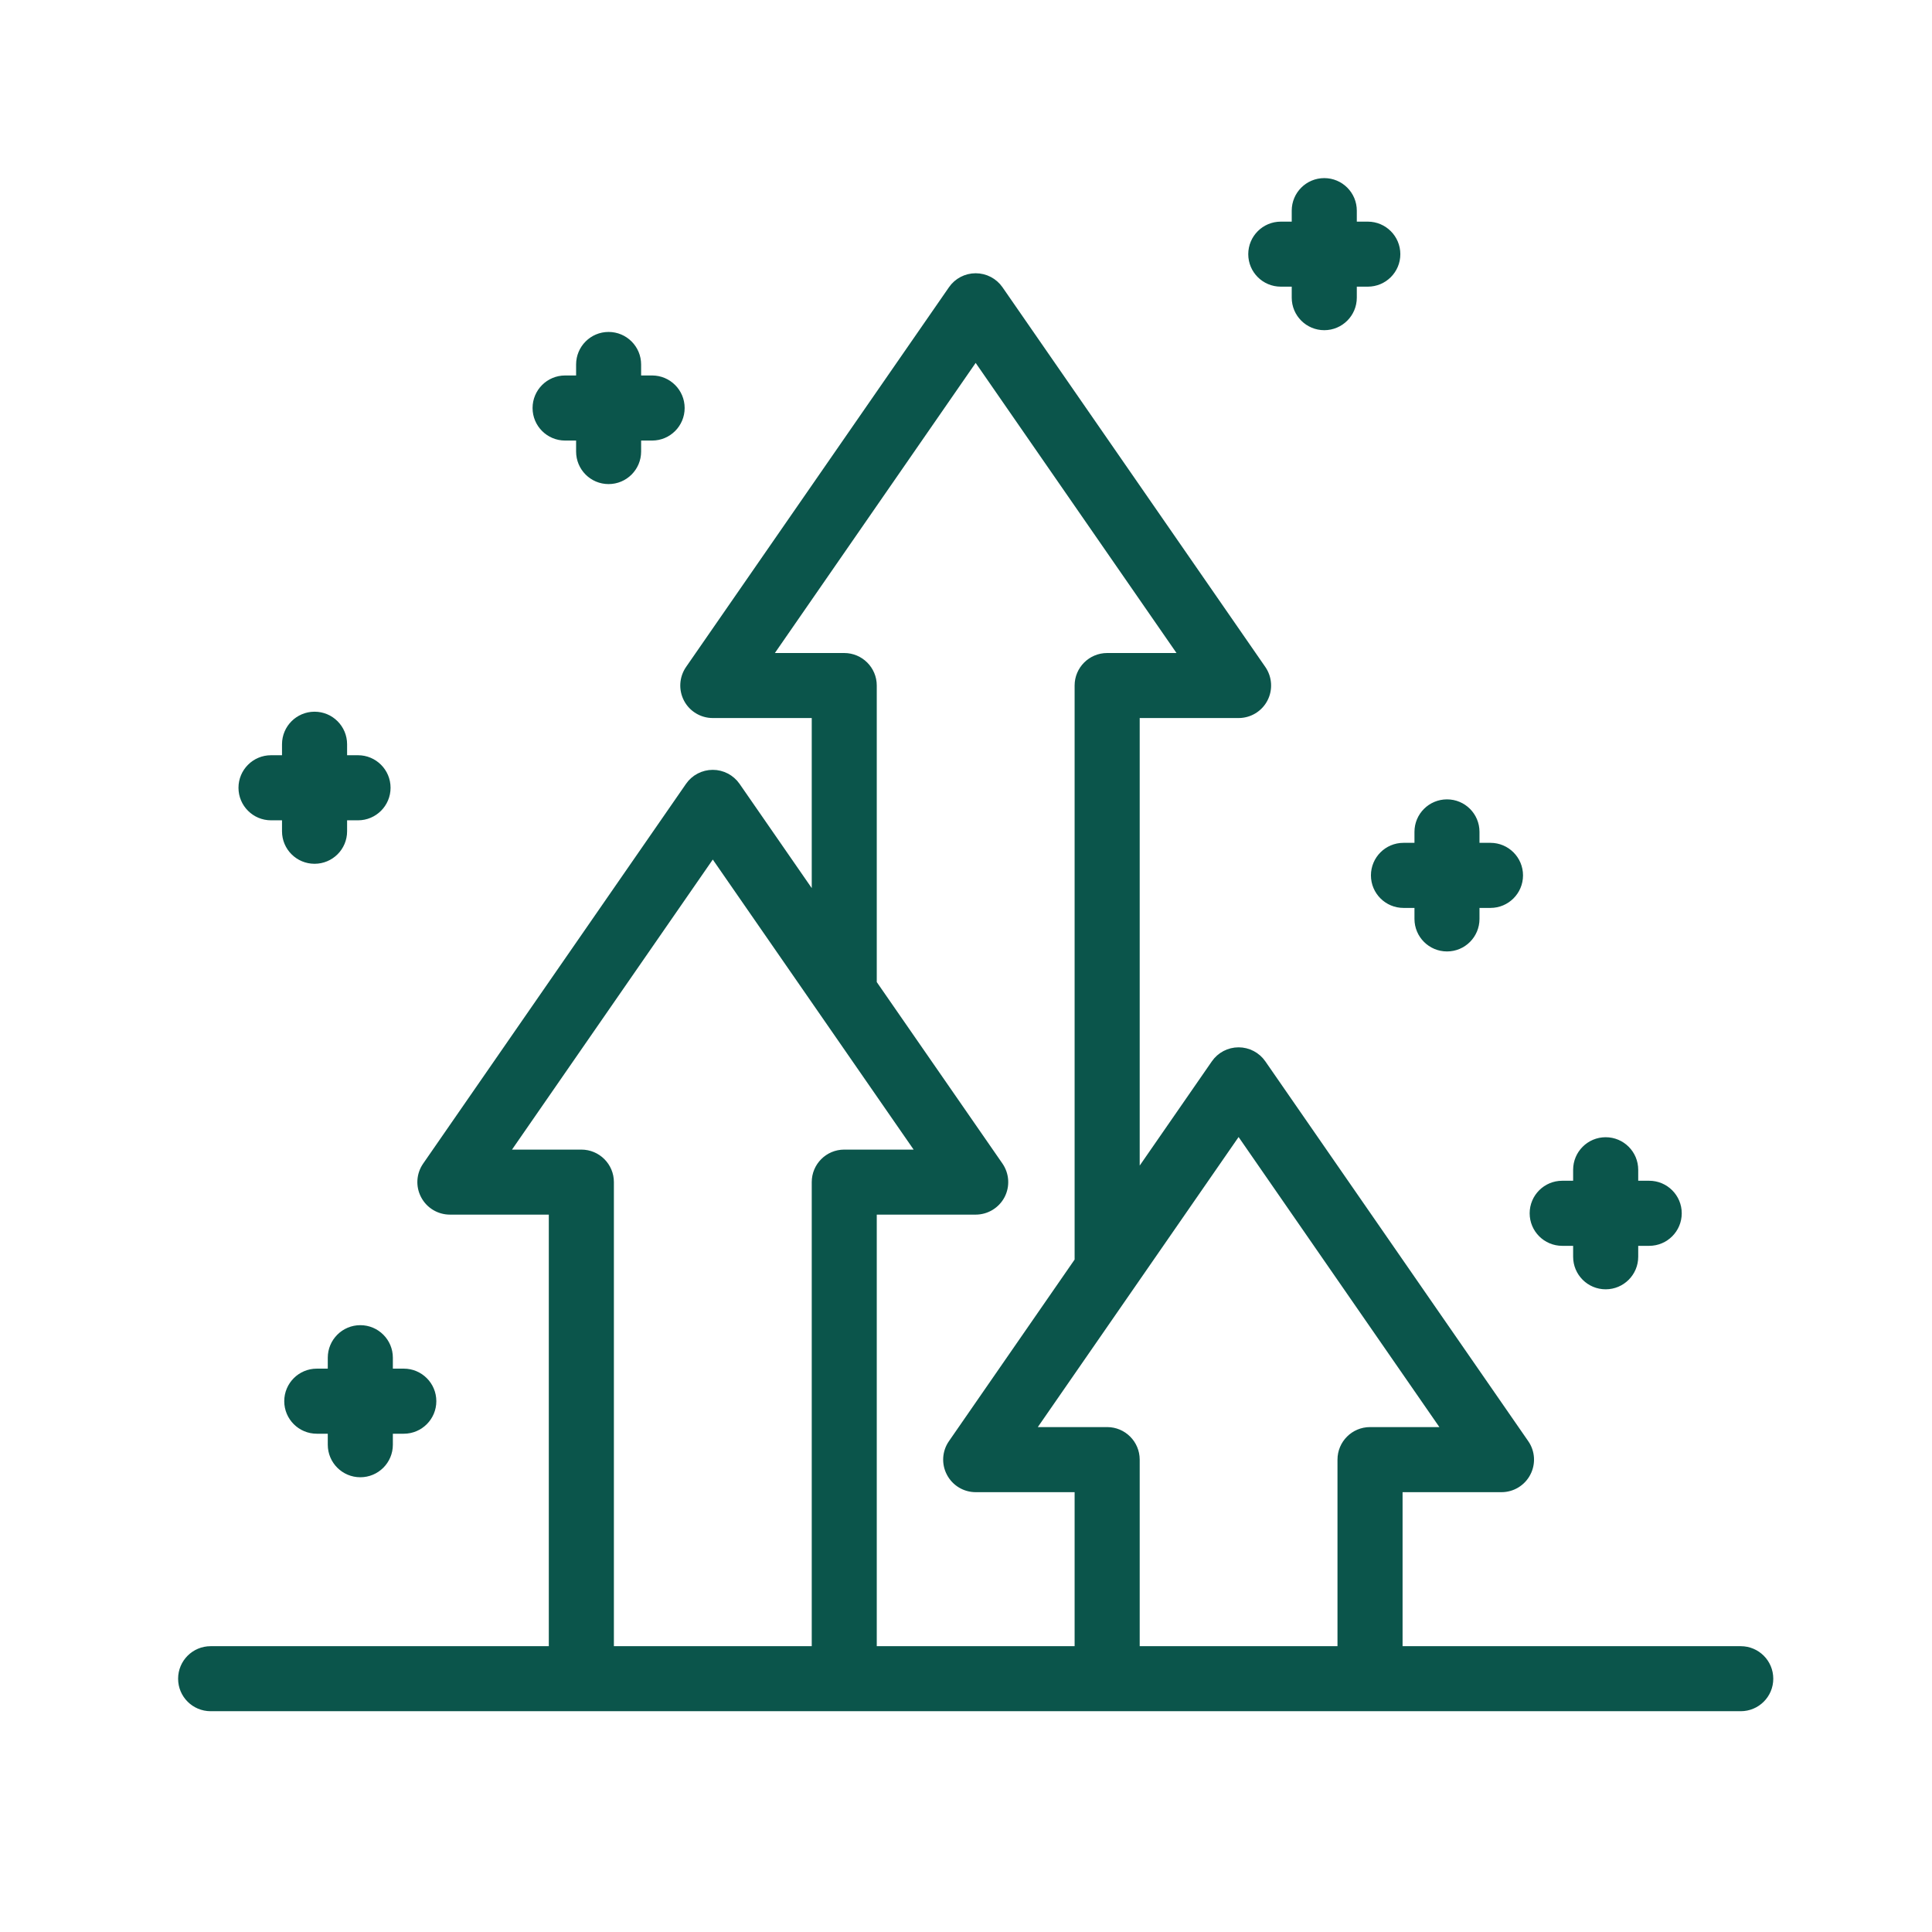 <?xml version="1.0" encoding="UTF-8"?>
<svg width="32px" height="32px" viewBox="0 0 32 32" version="1.1" xmlns="http://www.w3.org/2000/svg" xmlns:xlink="http://www.w3.org/1999/xlink">
    <title>icone/32x32/challenge_32_deepgreen</title>
    <g id="icone/32x32/challenge_32_deepgreen" stroke="none" stroke-width="1" fill="none" fill-rule="evenodd">
        <g id="002-trendy" transform="translate(3, 3)" fill="#0B554B" stroke="#0B554B" stroke-width="0.1">
            <path d="M20.181,21.665 L21.87,21.665 C22.051,21.665 22.218,21.564 22.302,21.403 C22.387,21.242 22.375,21.047 22.271,20.898 L17.917,14.608 C17.826,14.476 17.675,14.397 17.515,14.397 C17.354,14.397 17.204,14.476 17.113,14.608 L15.827,16.466 L15.827,8.843 L17.515,8.843 C17.697,8.843 17.864,8.742 17.948,8.581 C18.032,8.42 18.02,8.226 17.917,8.076 L13.563,1.786 C13.471,1.654 13.321,1.576 13.16,1.576 C13,1.576 12.85,1.654 12.759,1.786 L8.404,8.076 C8.301,8.226 8.289,8.42 8.373,8.581 C8.457,8.742 8.624,8.843 8.806,8.843 L10.495,8.843 L10.495,11.87 L9.208,10.011 C9.117,9.88 8.966,9.801 8.806,9.801 C8.646,9.801 8.495,9.879 8.404,10.011 L4.05,16.301 C3.946,16.451 3.934,16.645 4.019,16.806 C4.103,16.967 4.27,17.068 4.452,17.068 L6.14,17.068 L6.14,24.316 L0.489,24.316 C0.219,24.316 -3.30661834e-17,24.534 0,24.805 C3.30661834e-17,25.075 0.219,25.293 0.489,25.293 L25.832,25.293 C26.102,25.293 26.321,25.075 26.321,24.805 C26.321,24.534 26.102,24.316 25.832,24.316 L20.181,24.316 L20.181,24.316 L20.181,21.665 Z M10.495,16.579 L10.495,24.316 L7.118,24.316 L7.118,16.579 C7.118,16.31 6.899,16.091 6.629,16.091 L5.385,16.091 L8.806,11.149 L12.228,16.091 L10.983,16.091 C10.713,16.091 10.495,16.31 10.495,16.579 Z M14.849,24.316 L11.472,24.316 L11.472,17.068 L13.16,17.068 C13.342,17.068 13.509,16.967 13.594,16.806 C13.678,16.645 13.666,16.451 13.563,16.301 L11.472,13.282 L11.472,8.354 C11.472,8.085 11.253,7.866 10.983,7.866 L9.739,7.866 L13.16,2.923 L16.582,7.866 L15.338,7.866 C15.068,7.866 14.849,8.085 14.849,8.354 L14.849,17.878 L12.759,20.898 C12.655,21.047 12.643,21.242 12.728,21.403 C12.812,21.564 12.979,21.665 13.16,21.665 L14.849,21.665 L14.849,24.316 Z M19.203,21.176 L19.203,24.316 L15.827,24.316 L15.827,21.176 C15.827,20.906 15.608,20.687 15.338,20.687 L14.094,20.687 L17.515,15.745 L20.936,20.687 L19.692,20.687 C19.422,20.687 19.203,20.906 19.203,21.176 Z" id="Fill-1"></path>
            <path d="M20.246,11.988 L20.478,11.988 L20.478,11.988 L20.478,12.22 C20.478,12.49 20.697,12.709 20.967,12.709 C21.237,12.709 21.455,12.49 21.455,12.22 L21.455,11.988 L21.455,11.988 L21.687,11.988 C21.957,11.988 22.176,11.769 22.176,11.499 C22.176,11.229 21.957,11.01 21.687,11.01 L21.455,11.01 L21.455,11.01 L21.455,10.778 C21.455,10.508 21.237,10.29 20.967,10.29 C20.697,10.29 20.478,10.508 20.478,10.778 L20.478,11.01 L20.478,11.01 L20.246,11.01 C19.976,11.01 19.757,11.229 19.757,11.499 C19.757,11.769 19.976,11.988 20.246,11.988 Z" id="Fill-2"></path>
            <path d="M18.934,2.419 C19.204,2.419 19.423,2.2 19.423,1.93 L19.423,1.698 L19.423,1.698 L19.655,1.698 C19.925,1.698 20.144,1.48 20.144,1.21 C20.144,0.94 19.925,0.721 19.655,0.721 L19.423,0.721 L19.423,0.721 L19.423,0.489 C19.423,0.219 19.204,-4.95992751e-17 18.934,0 C18.664,4.95992751e-17 18.445,0.219 18.445,0.489 L18.445,0.721 L18.445,0.721 L18.214,0.721 C17.944,0.721 17.725,0.94 17.725,1.21 C17.725,1.48 17.944,1.698 18.214,1.698 L18.445,1.698 L18.445,1.698 L18.445,1.93 C18.445,2.2 18.664,2.419 18.934,2.419 Z" id="Fill-3"></path>
            <path d="M7.08,4.968 C7.35,4.968 7.569,4.749 7.569,4.479 L7.569,4.247 L7.569,4.247 L7.801,4.247 C8.071,4.247 8.29,4.028 8.29,3.758 C8.29,3.488 8.071,3.269 7.801,3.269 L7.569,3.269 L7.569,3.269 L7.569,3.037 C7.569,2.767 7.35,2.548 7.08,2.548 C6.81,2.548 6.592,2.767 6.592,3.037 L6.592,3.269 L6.592,3.269 L6.36,3.269 C6.09,3.269 5.871,3.488 5.871,3.758 C5.871,4.028 6.09,4.247 6.36,4.247 L6.592,4.247 L6.592,4.247 L6.592,4.479 C6.592,4.749 6.81,4.968 7.08,4.968 Z" id="Fill-4"></path>
            <path d="M2.21,11.257 C2.48,11.257 2.699,11.039 2.699,10.769 L2.699,10.537 L2.699,10.537 L2.93,10.537 C3.2,10.537 3.419,10.318 3.419,10.048 C3.419,9.778 3.2,9.559 2.93,9.559 L2.699,9.559 L2.699,9.559 L2.699,9.327 C2.699,9.057 2.48,8.838 2.21,8.838 C1.94,8.838 1.721,9.057 1.721,9.327 L1.721,9.559 L1.721,9.559 L1.489,9.559 C1.219,9.559 1,9.778 1,10.048 C1,10.318 1.219,10.537 1.489,10.537 L1.721,10.537 L1.721,10.537 L1.721,10.769 C1.721,11.039 1.94,11.257 2.21,11.257 Z" id="Fill-5"></path>
            <path d="M2.968,21.418 C3.238,21.418 3.457,21.199 3.457,20.929 L3.457,20.697 L3.457,20.697 L3.688,20.697 C3.958,20.697 4.177,20.478 4.177,20.208 C4.177,19.938 3.958,19.719 3.688,19.719 L3.457,19.719 L3.457,19.719 L3.457,19.488 C3.457,19.218 3.238,18.999 2.968,18.999 C2.698,18.999 2.479,19.218 2.479,19.488 L2.479,19.719 L2.479,19.719 L2.247,19.719 C1.977,19.719 1.758,19.938 1.758,20.208 C1.758,20.478 1.977,20.697 2.247,20.697 L2.479,20.697 L2.479,20.697 L2.479,20.929 C2.479,21.199 2.698,21.418 2.968,21.418 Z" id="Fill-6"></path>
            <path d="M24.084,16.607 L24.084,16.375 C24.084,16.105 23.865,15.886 23.595,15.886 C23.325,15.886 23.106,16.105 23.106,16.375 L23.106,16.607 L23.106,16.607 L22.875,16.607 C22.605,16.607 22.386,16.826 22.386,17.096 C22.386,17.366 22.605,17.585 22.875,17.585 L23.106,17.585 L23.106,17.585 L23.106,17.816 C23.106,18.086 23.325,18.305 23.595,18.305 C23.865,18.305 24.084,18.086 24.084,17.816 L24.084,17.585 L24.084,17.585 L24.316,17.585 C24.586,17.585 24.805,17.366 24.805,17.096 C24.805,16.826 24.586,16.607 24.316,16.607 L24.084,16.607 L24.084,16.607 Z" id="Fill-7"></path>
        </g>
    </g>
</svg>